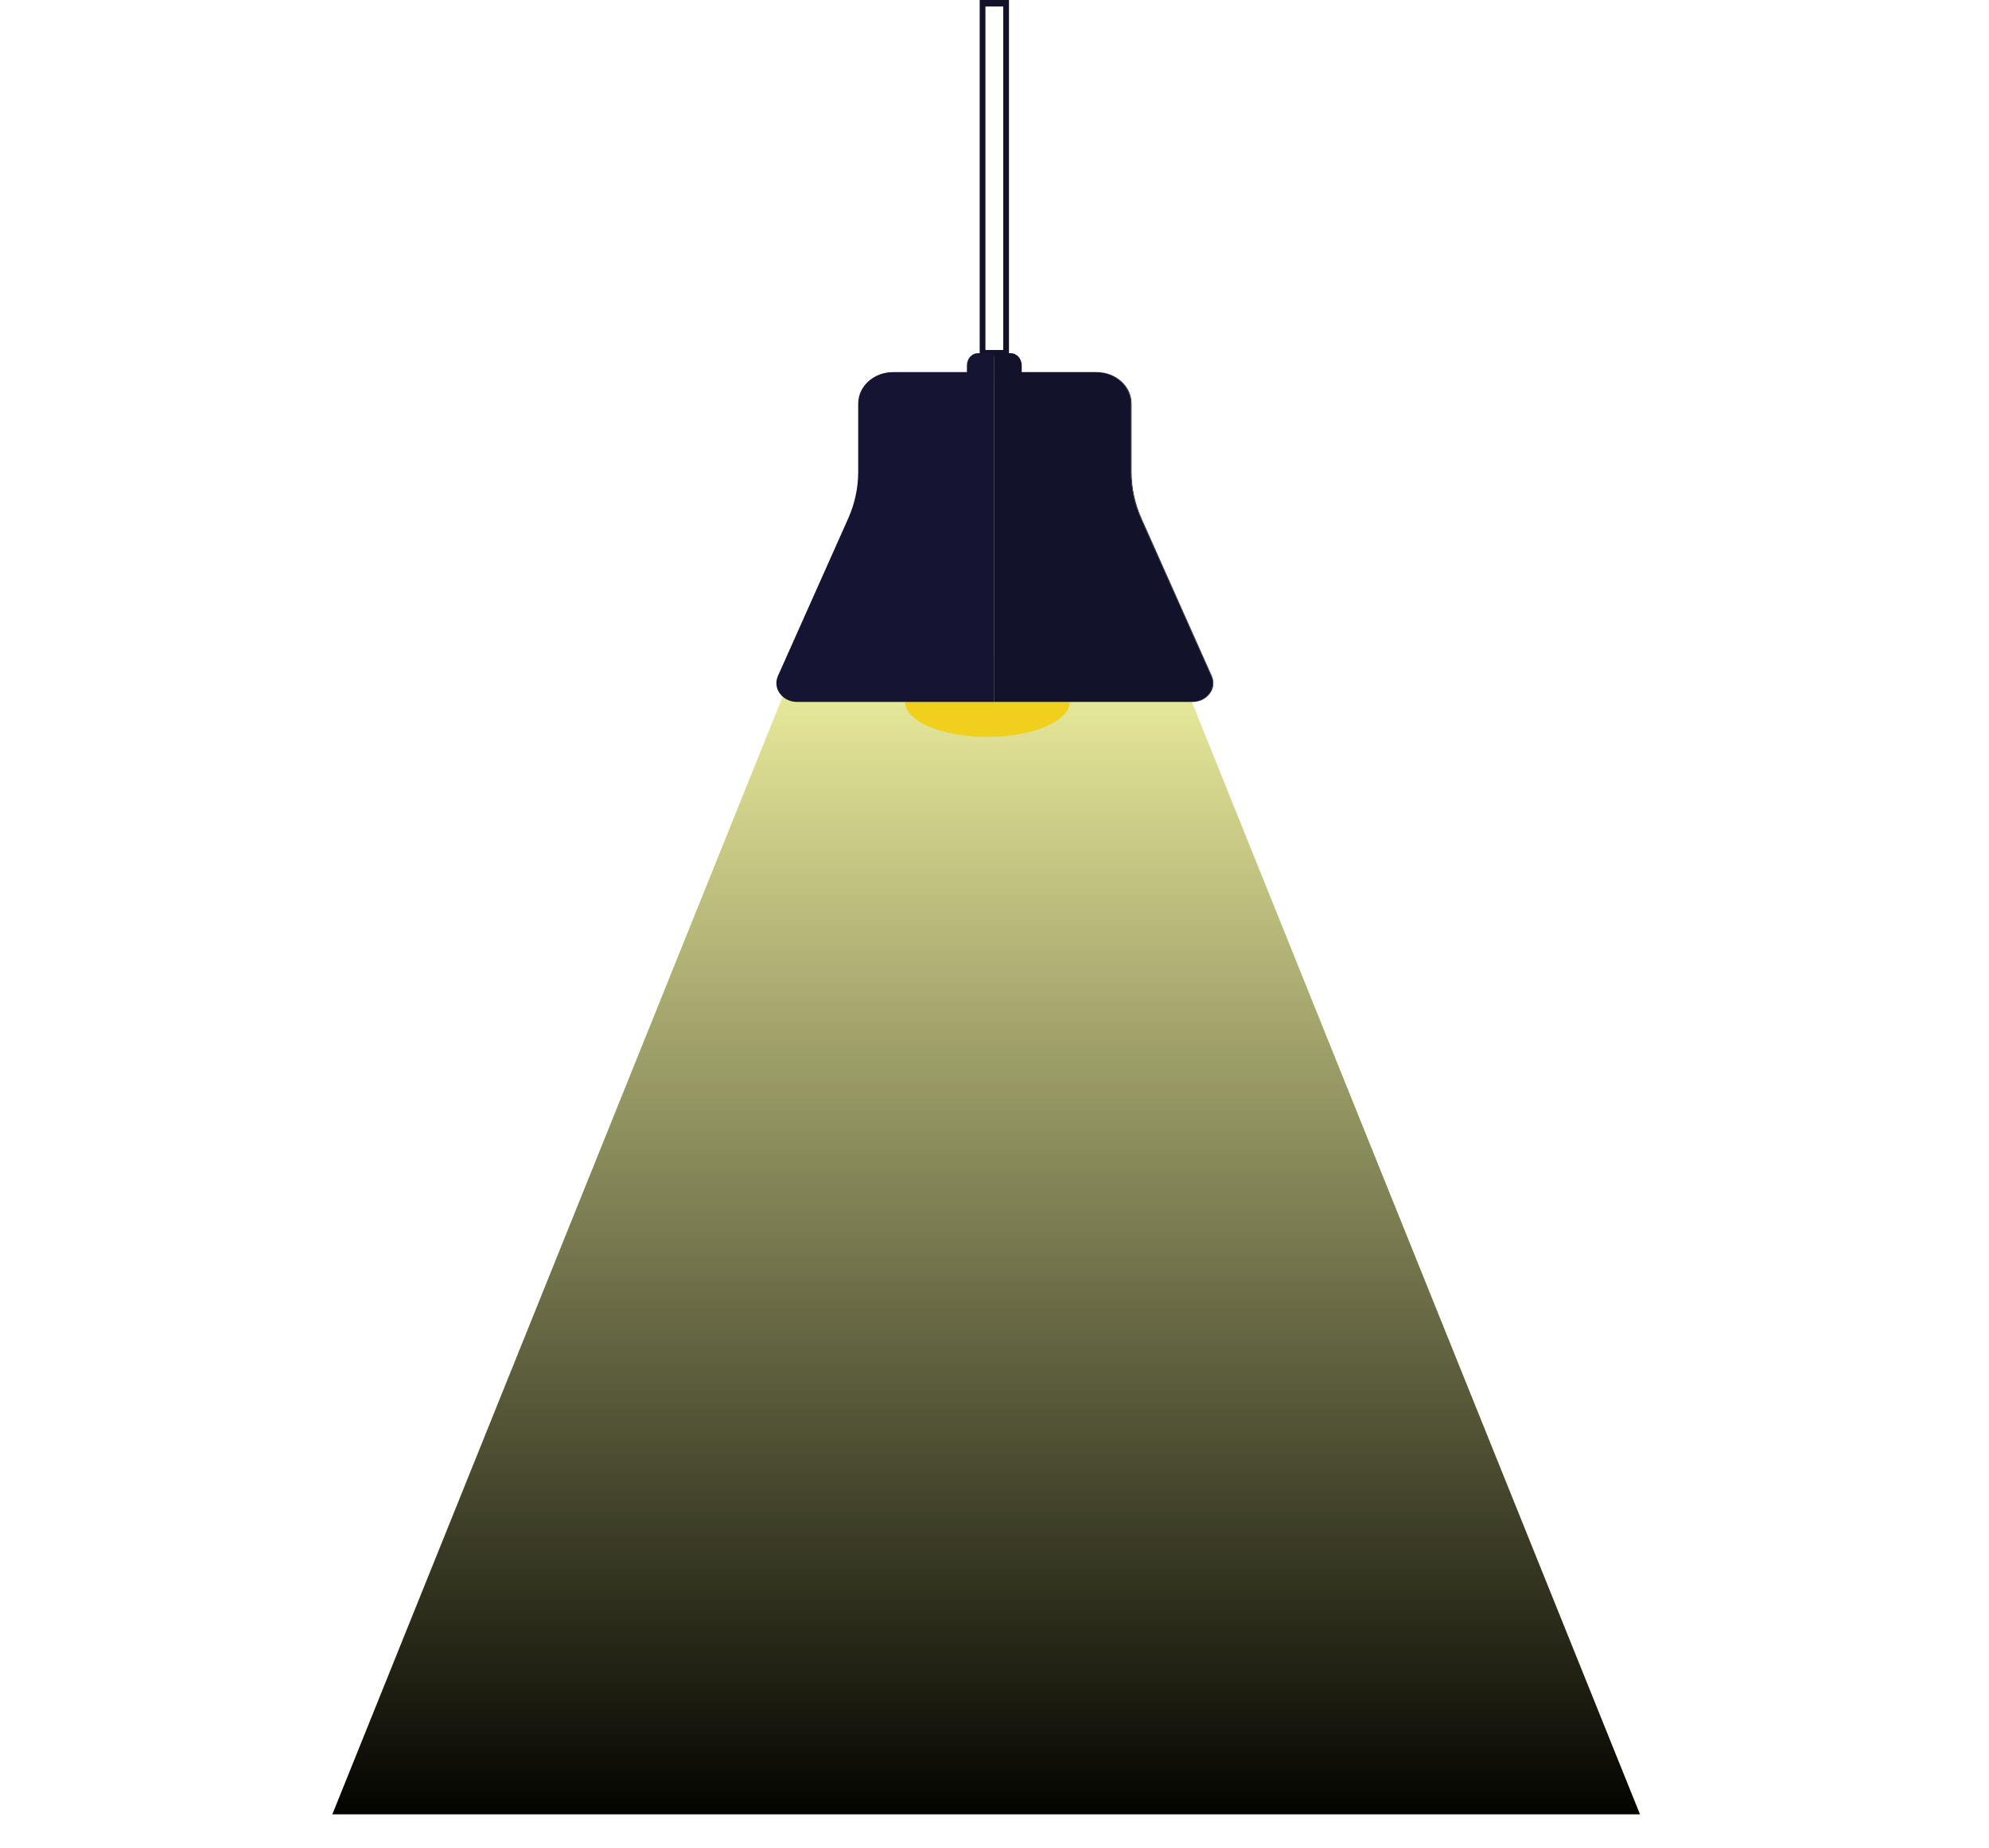 <svg width="1550" height="1440" viewBox="0 0 1550 1440" fill="none" xmlns="http://www.w3.org/2000/svg">
<g clip-path="url(#clip0)">
<g filter="url(#filter0_f)">
<path d="M1278 1414H259L622.862 511H914.149L1278 1414Z" fill="#ECEE9D"/>
<path d="M1278 1414H259L622.862 511H914.149L1278 1414Z" fill="url(#paint0_linear)"/>
</g>
<path d="M833.537 547.077H774.871H705.354C705.354 562.117 734.053 574.324 769.446 574.324C804.839 574.324 833.537 562.117 833.537 547.077Z" fill="#F0D01D"/>
<path d="M881.387 314.556V367.742C881.387 380.203 884.038 392.55 889.193 404.097L943.973 526.906C948.275 536.547 940.435 547.065 928.956 547.065H929.382C940.862 547.065 948.702 536.547 944.4 526.906L889.62 404.097C884.464 392.537 881.814 380.203 881.814 367.742V314.556C881.814 301.002 869.683 290.014 854.71 290.014H854.283C869.245 290.027 881.387 301.002 881.387 314.556Z" fill="#151533"/>
<path d="M786.283 277.819H763.459V0H786.283V277.819ZM767.929 272.763H781.812V5.068H767.929V272.763Z" fill="#12122B"/>
<path d="M774.871 295.07V275.292H761.976C757.292 275.292 753.507 279.586 753.507 284.87V290.014H695.885C680.913 290.014 668.782 301.002 668.782 314.556V367.742C668.782 380.203 666.131 392.55 660.975 404.097L606.195 526.906C601.893 536.547 609.734 547.065 621.213 547.065H705.343H774.86V295.07H774.871Z" fill="#151533"/>
<path d="M774.871 295.07V547.065H833.537H928.944C940.424 547.065 948.264 536.547 943.962 526.906L889.182 404.097C884.026 392.537 881.376 380.203 881.376 367.742V314.556C881.376 301.002 869.245 290.014 854.272 290.014H796.223V284.87C796.223 279.573 792.427 275.292 787.754 275.292H774.86V295.07H774.871Z" fill="#12122B"/>
</g>
<defs>
<filter id="filter0_f" x="209" y="461" width="1119" height="1003" filterUnits="userSpaceOnUse" color-interpolation-filters="sRGB">
<feFlood flood-opacity="0" result="BackgroundImageFix"/>
<feBlend mode="normal" in="SourceGraphic" in2="BackgroundImageFix" result="shape"/>
<feGaussianBlur stdDeviation="25" result="effect1_foregroundBlur"/>
</filter>
<linearGradient id="paint0_linear" x1="768.5" y1="511" x2="768.5" y2="1414" gradientUnits="userSpaceOnUse">
<stop stop-color="#EEF09F"/>
<stop offset="1" stop-color="#040400"/>
</linearGradient>
<clipPath id="clip0">
<rect width="1550" height="1440" fill="white"/>
</clipPath>
</defs>
</svg>
